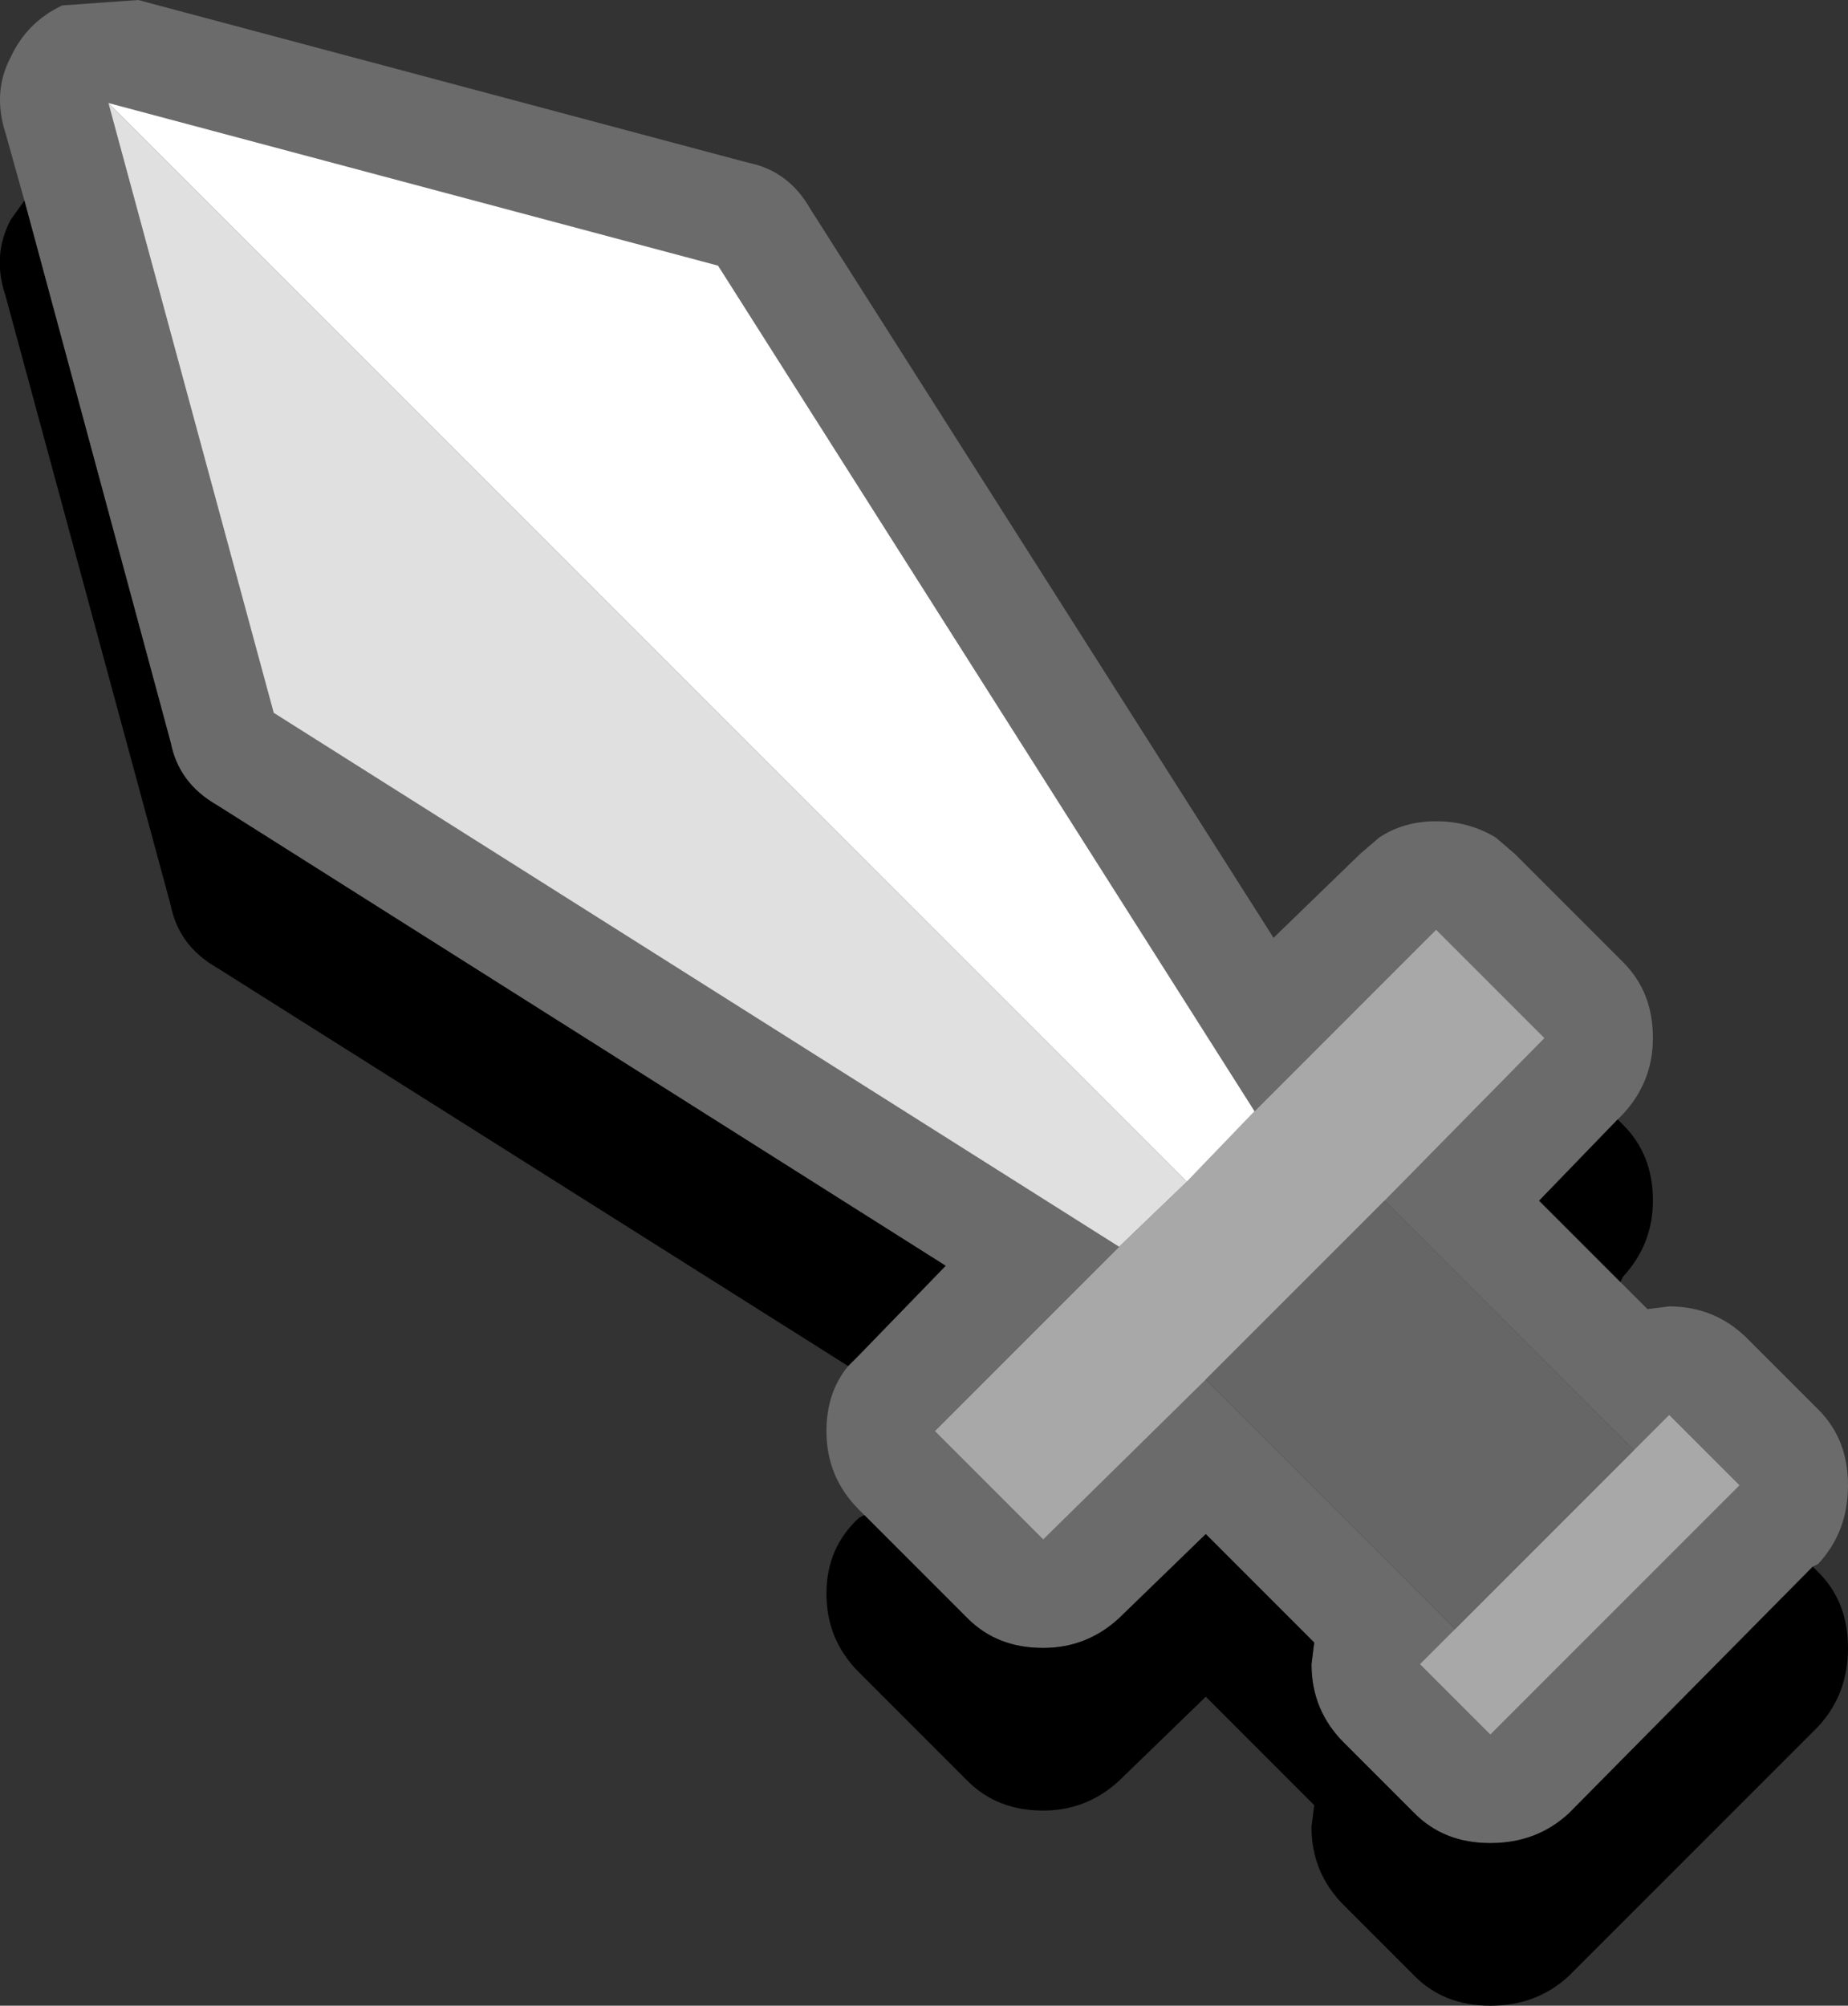 <?xml version="1.0" encoding="UTF-8"?><svg id="Calque_2" xmlns="http://www.w3.org/2000/svg" viewBox="0 0 34.1 37"><rect x="0" y="0" width="34.1" height="37" fill="#333333" stroke="none"/><g id="Calque_1-2"><path d="M.45,3.7L.1,2.45C-.06,1.95-.03,1.48.2,1.05.4.62.72.3,1.15.1l1.4-.1,11.25,3c.5.1.88.38,1.15.85l8.55,13.45,1.6-1.55.35-.3c.3-.2.65-.3,1.05-.3s.77.1,1.1.3l.35.3,2,2c.37.37.55.83.55,1.4,0,.53-.18,1-.55,1.4l-.1.1-1.45,1.5,1.5,1.5.5.5.4-.05c.57,0,1.05.2,1.45.6l1.3,1.3c.37.37.55.83.55,1.4s-.18,1.05-.55,1.45l-.1.05-4.5,4.55c-.4.37-.88.55-1.45.55s-1.03-.18-1.4-.55l-1.3-1.3c-.4-.4-.6-.88-.6-1.45l.05-.4-2-2-1.6,1.55c-.4.37-.87.55-1.4.55-.57,0-1.03-.18-1.4-.55l-1.9-1.9-.1-.1c-.4-.4-.6-.88-.6-1.45,0-.47.13-.87.4-1.2l.2-.2,1.6-1.65L4,14.85c-.47-.27-.75-.65-.85-1.15L.45,3.7M25.55,22.15l2.95-3-2-2-3.35,3.35L13.25,4.9,2,1.9l3.05,11.25,15.6,9.85-3.4,3.4,2,2,3-2.95,4.6,4.6-.65.65,1.3,1.3,4.6-4.6-1.3-1.3-.65.65-4.6-4.6" fill="#6b6b6b"/><path d="M25.55,22.15l-3.3,3.3-3,2.95-2-2,3.4-3.4,1.25-1.2,1.25-1.3,3.35-3.35,2,2-2.95,3M30.15,26.75l.65-.65,1.3,1.3-4.6,4.6-1.3-1.3.65-.65,3.3-3.3" fill="#a8a8a8"/><path d="M29.85,20.65l.1.1c.37.37.55.83.55,1.4,0,.53-.18,1-.55,1.4l-.05.1-1.5-1.5,1.45-1.5M33.45,28.9l.1.1c.37.37.55.83.55,1.4s-.18,1.05-.55,1.45l-4.6,4.6c-.4.37-.88.55-1.45.55s-1.03-.18-1.4-.55l-1.3-1.3c-.4-.4-.6-.88-.6-1.45l.05-.4-2-2-1.6,1.55c-.4.37-.87.55-1.4.55-.57,0-1.03-.18-1.4-.55l-2-2c-.4-.4-.6-.88-.6-1.45s.2-1.03.6-1.4l.1-.05,1.9,1.9c.37.37.83.55,1.4.55.53,0,1-.18,1.4-.55l1.6-1.55,2,2-.05.4c0,.57.2,1.05.6,1.45l1.3,1.3c.37.37.83.55,1.4.55s1.05-.18,1.45-.55l4.5-4.55M15.65,25.2l-11.65-7.35c-.47-.27-.75-.65-.85-1.15L.1,5.45c-.17-.5-.13-.97.1-1.4l.25-.35,2.7,10c.1.5.38.88.85,1.15l13.45,8.5-1.6,1.65-.2.2"/><path d="M20.65,23L5.05,13.15,2,1.9l19.9,19.9-1.25,1.2" fill="#e0e0e0"/><path d="M25.55,22.15l4.6,4.6-3.3,3.3-4.6-4.6,3.3-3.3" fill="#666"/><path d="M2,1.9l11.25,3,9.9,15.6-1.25,1.3L2,1.9" fill="#fff"/></g></svg>